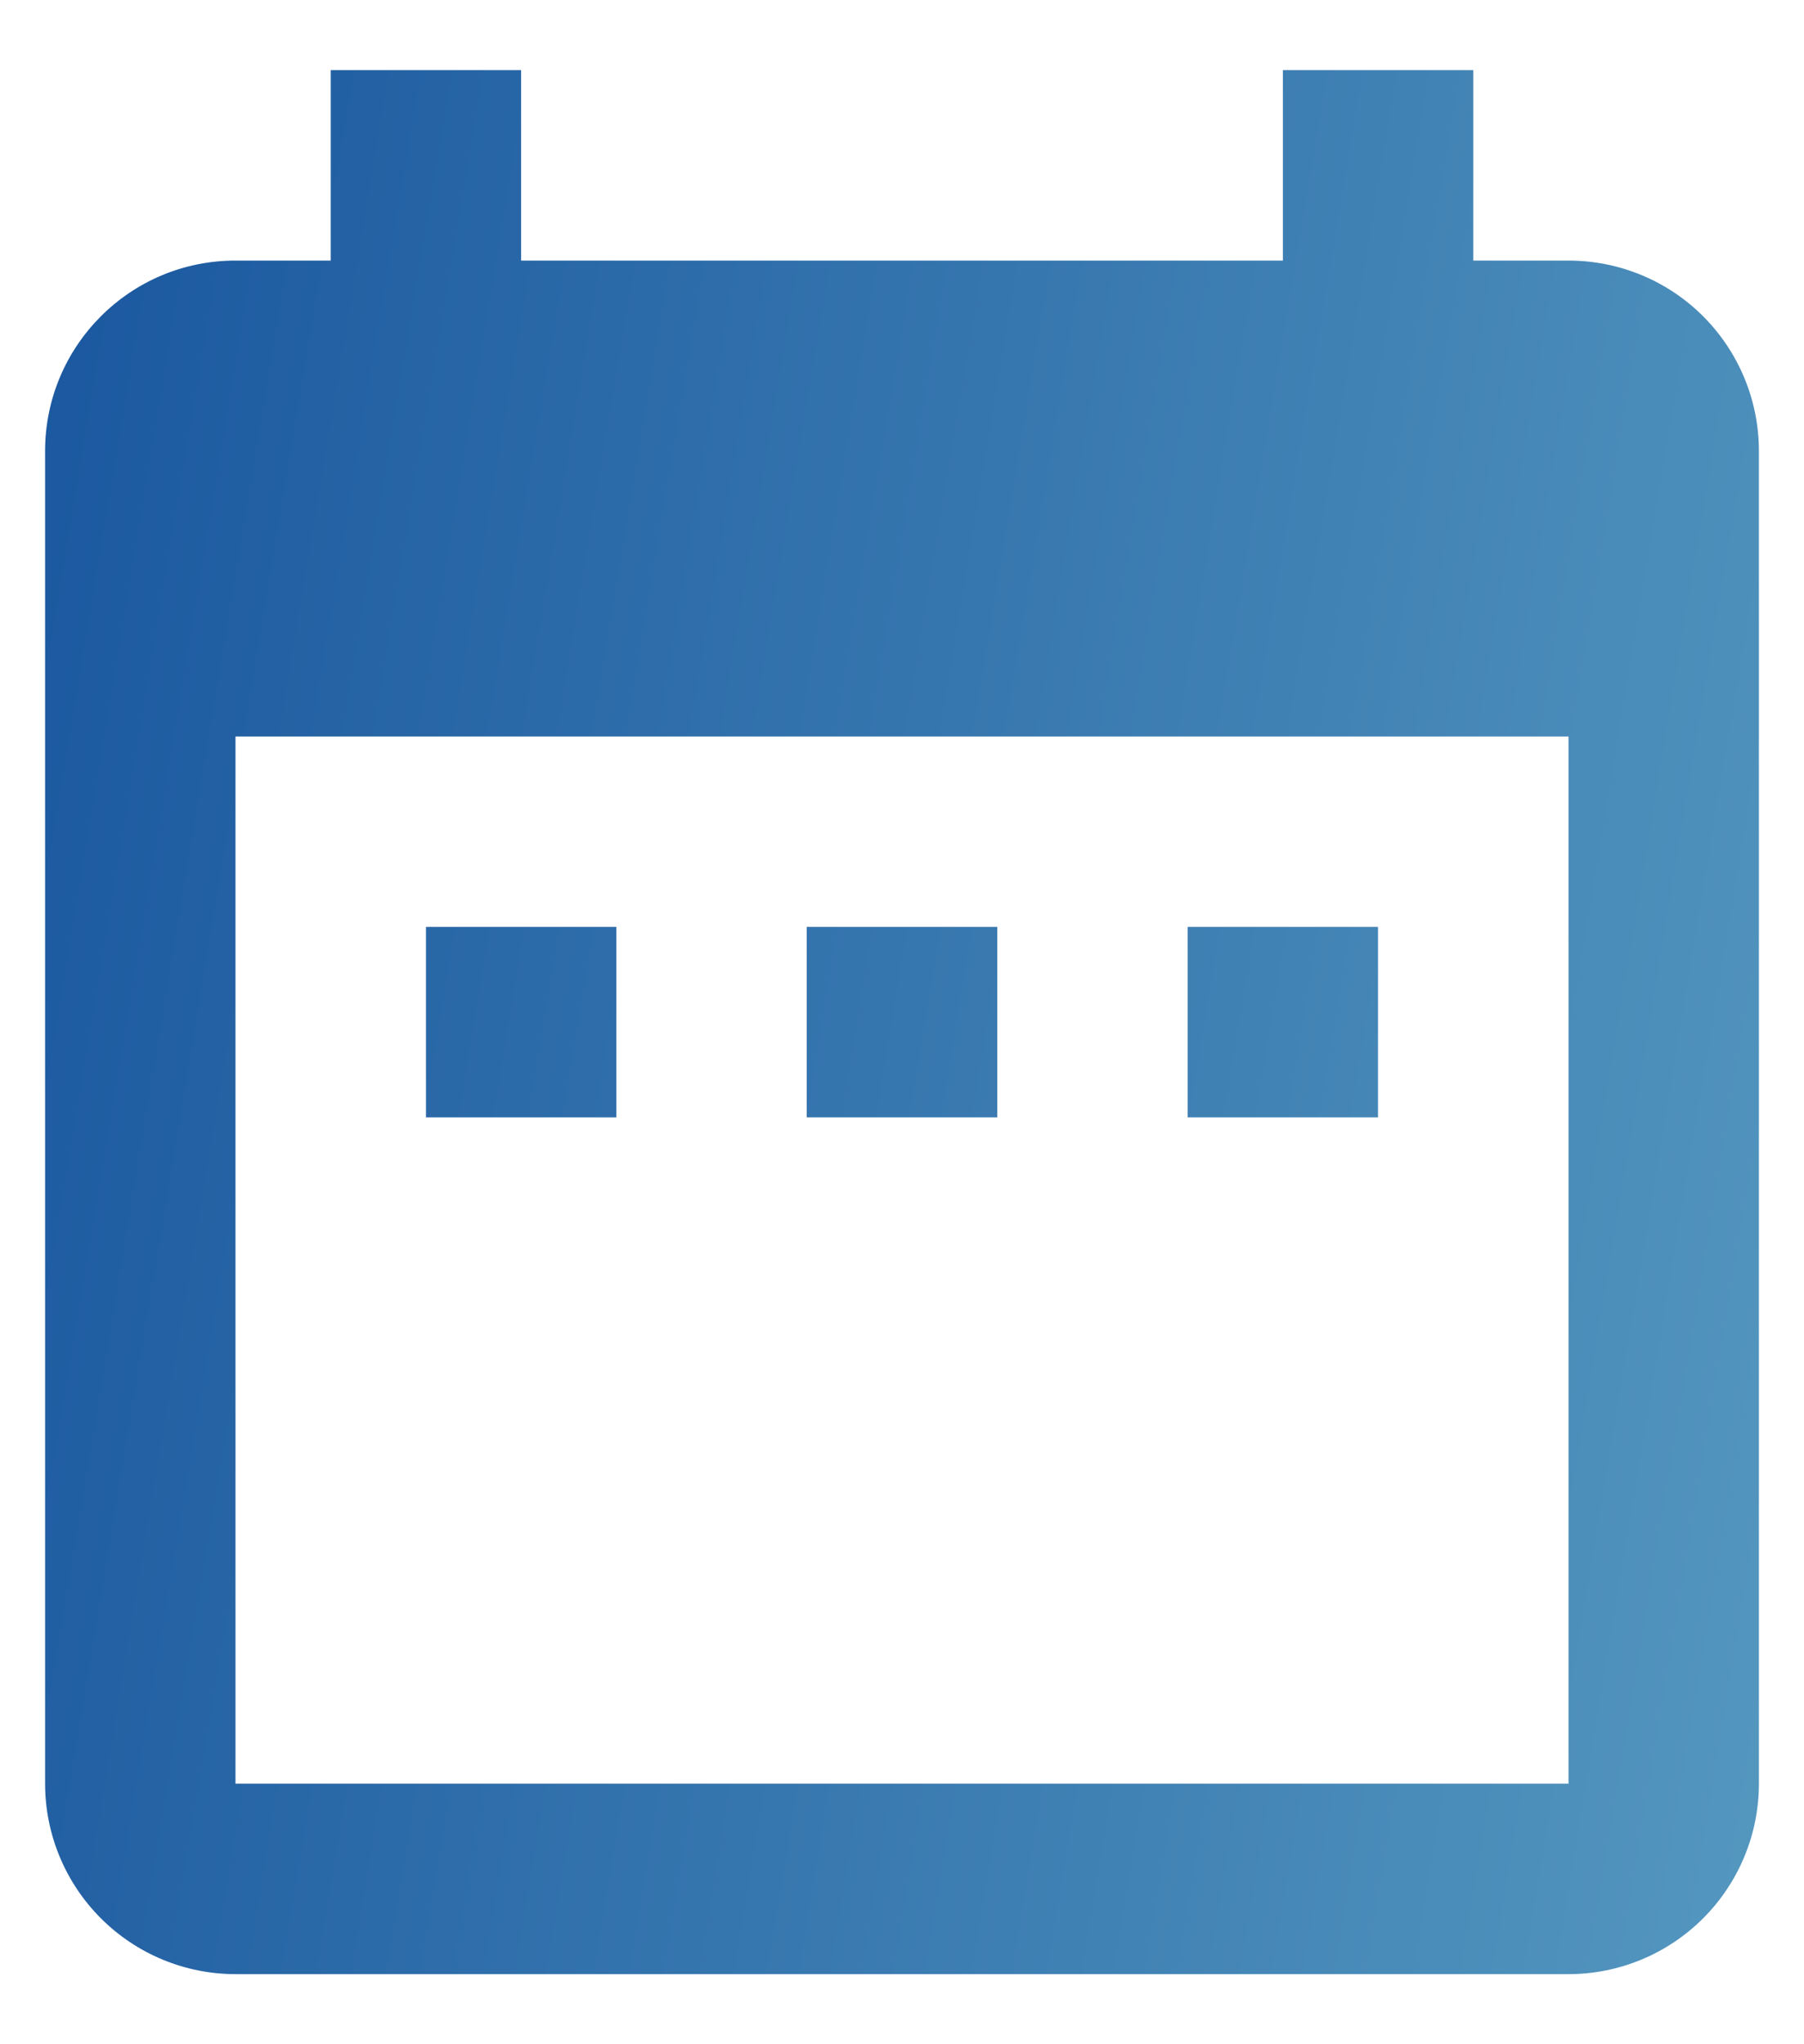 <svg width="15" height="17" viewBox="0 0 15 17" fill="none" xmlns="http://www.w3.org/2000/svg">
<path d="M5.125 7.708H3.542V9.292H5.125V7.708ZM8.292 7.708H6.708V9.292H8.292V7.708ZM11.458 7.708H9.875V9.292H11.458V7.708ZM13.042 2.167H12.25V0.583H10.667V2.167H4.333V0.583H2.75V2.167H1.958C1.08 2.167 0.375 2.879 0.375 3.75V14.833C0.375 15.253 0.542 15.656 0.839 15.953C1.136 16.25 1.538 16.417 1.958 16.417H13.042C13.462 16.417 13.864 16.25 14.161 15.953C14.458 15.656 14.625 15.253 14.625 14.833V3.75C14.625 3.33 14.458 2.927 14.161 2.63C13.864 2.333 13.462 2.167 13.042 2.167ZM13.042 14.833H1.958V6.125H13.042V14.833Z" fill="url(#paint0_linear)"/>
<defs>
<linearGradient id="paint0_linear" x1="14.625" y1="16.417" x2="-1.689" y2="13.709" gradientUnits="userSpaceOnUse">
<stop stop-color="#5497BF"/>
<stop offset="1" stop-color="#1A579F"/>
</linearGradient>
</defs>
</svg>
